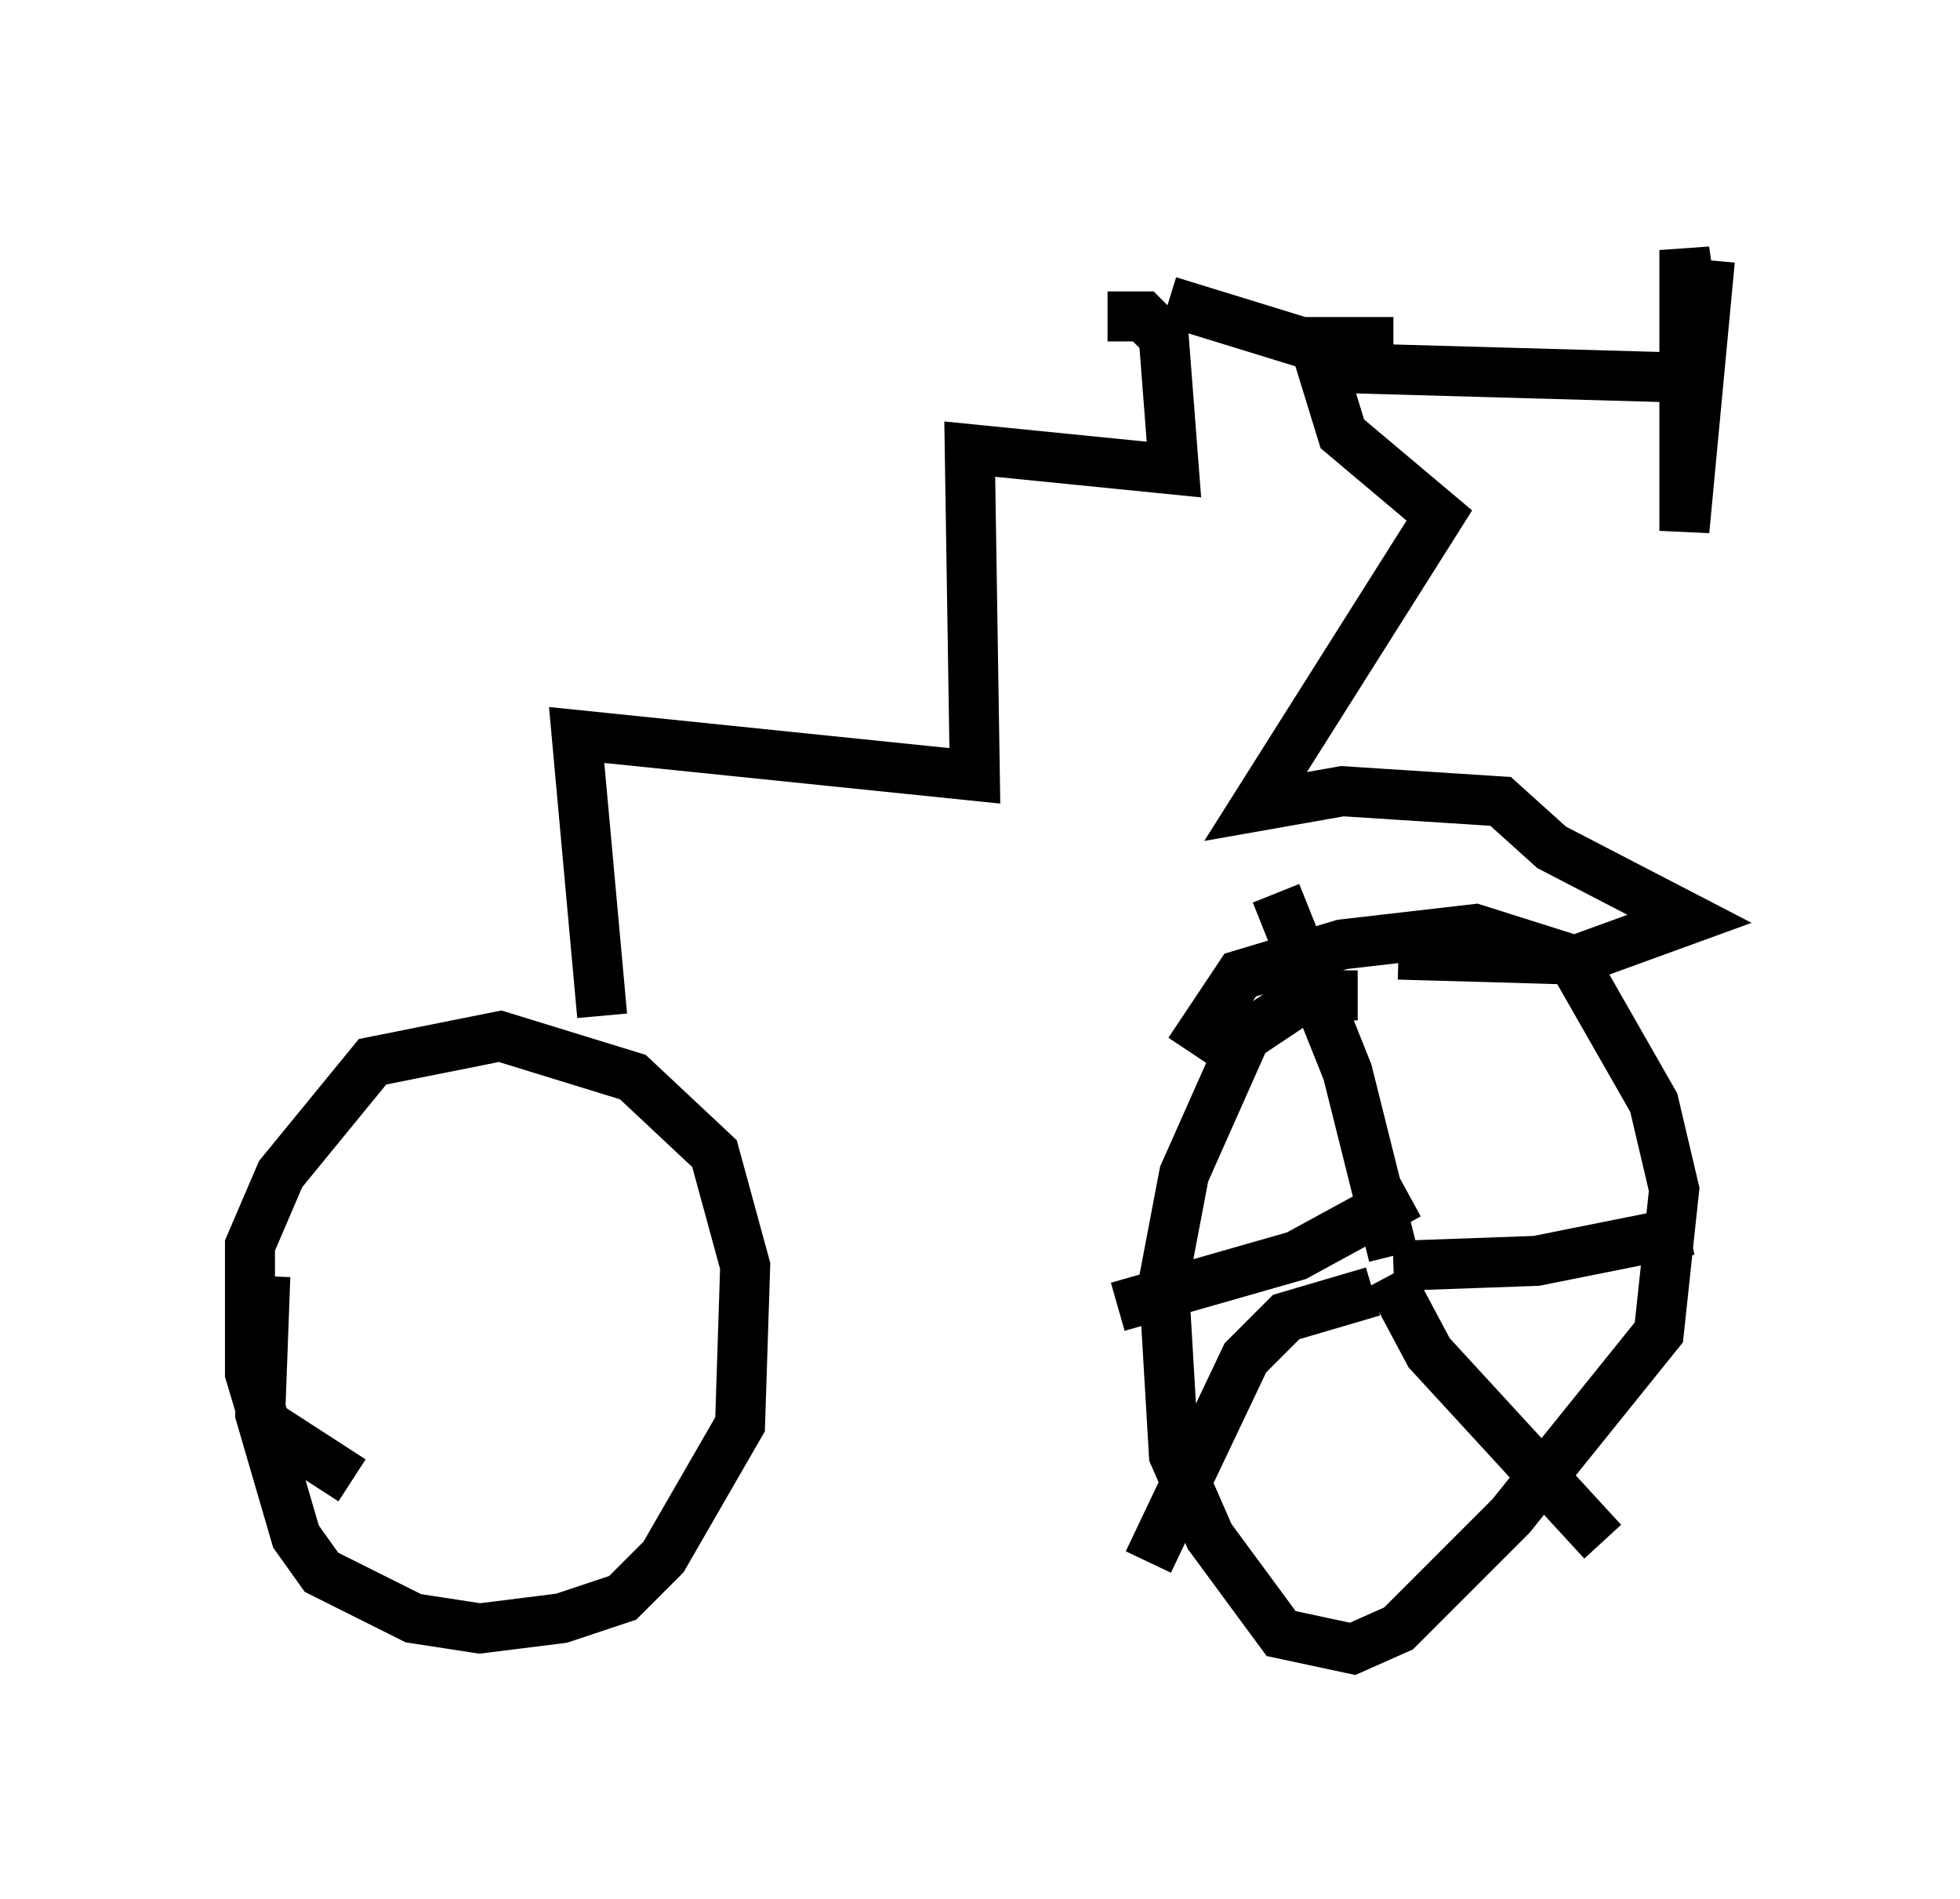 <?xml version="1.0" encoding="utf-8" ?>
<svg baseProfile="full" height="37.971" version="1.1" width="39.196" xmlns="http://www.w3.org/2000/svg" xmlns:ev="http://www.w3.org/2001/xml-events" xmlns:xlink="http://www.w3.org/1999/xlink"><defs /><rect fill="white" height="37.971" width="39.196" x="0" y="0" /><path d="M6.633, 22.865 m-1.327, 2.654 l-0.102, 2.756 0.715, 2.45 l0.51, 0.715 1.838, 0.919 l1.327, 0.204 1.633, -0.204 l1.225, -0.408 0.817, -0.817 l1.531, -2.654 0.102, -3.165 l-0.613, -2.246 -1.633, -1.531 l-2.654, -0.817 -2.552, 0.51 l-1.838, 2.246 -0.613, 1.429 l0.0, 2.552 0.306, 1.021 l1.735, 1.123 m5.002, -9.29 l-0.51, -5.615 7.963, 0.817 l-0.102, -6.533 4.083, 0.408 l-0.204, -2.654 -0.408, -0.408 l-0.715, 0.0 m5.002, 13.577 l-1.021, 0.0 -1.225, 0.817 l-1.225, 2.756 -0.408, 2.144 l0.204, 3.471 0.715, 1.633 l1.429, 1.94 1.429, 0.306 l0.919, -0.408 2.246, -2.246 l2.96, -3.675 0.306, -2.858 l-0.408, -1.735 -1.633, -2.858 l-1.94, -0.613 -2.654, 0.306 l-2.042, 0.613 -1.021, 1.531 m4.185, -1.94 l3.573, 0.102 2.246, -0.817 l-2.756, -1.429 -1.021, -0.919 l-3.165, -0.204 -1.735, 0.306 l3.675, -5.819 -1.94, -1.633 l-0.408, -1.327 7.248, 0.204 l0.204, -1.123 -0.204, -1.429 l0.0, 5.615 0.51, -5.41 m-10.821, 0.817 l2.654, 0.817 1.838, 0.0 m-0.306, 18.273 l0.0, 0.0 m0.204, 0.408 l0.817, 1.531 3.471, 3.777 m-4.185, -5.513 l2.858, -0.102 3.063, -0.613 m-5.921, 0.51 l-0.919, -3.675 -1.429, -3.573 m2.654, 6.023 l-2.246, 1.225 -3.573, 1.021 m5.104, -0.306 l-1.735, 0.51 -0.817, 0.817 l-1.94, 4.083 " fill="none" stroke="black" stroke-width="1" /></svg>